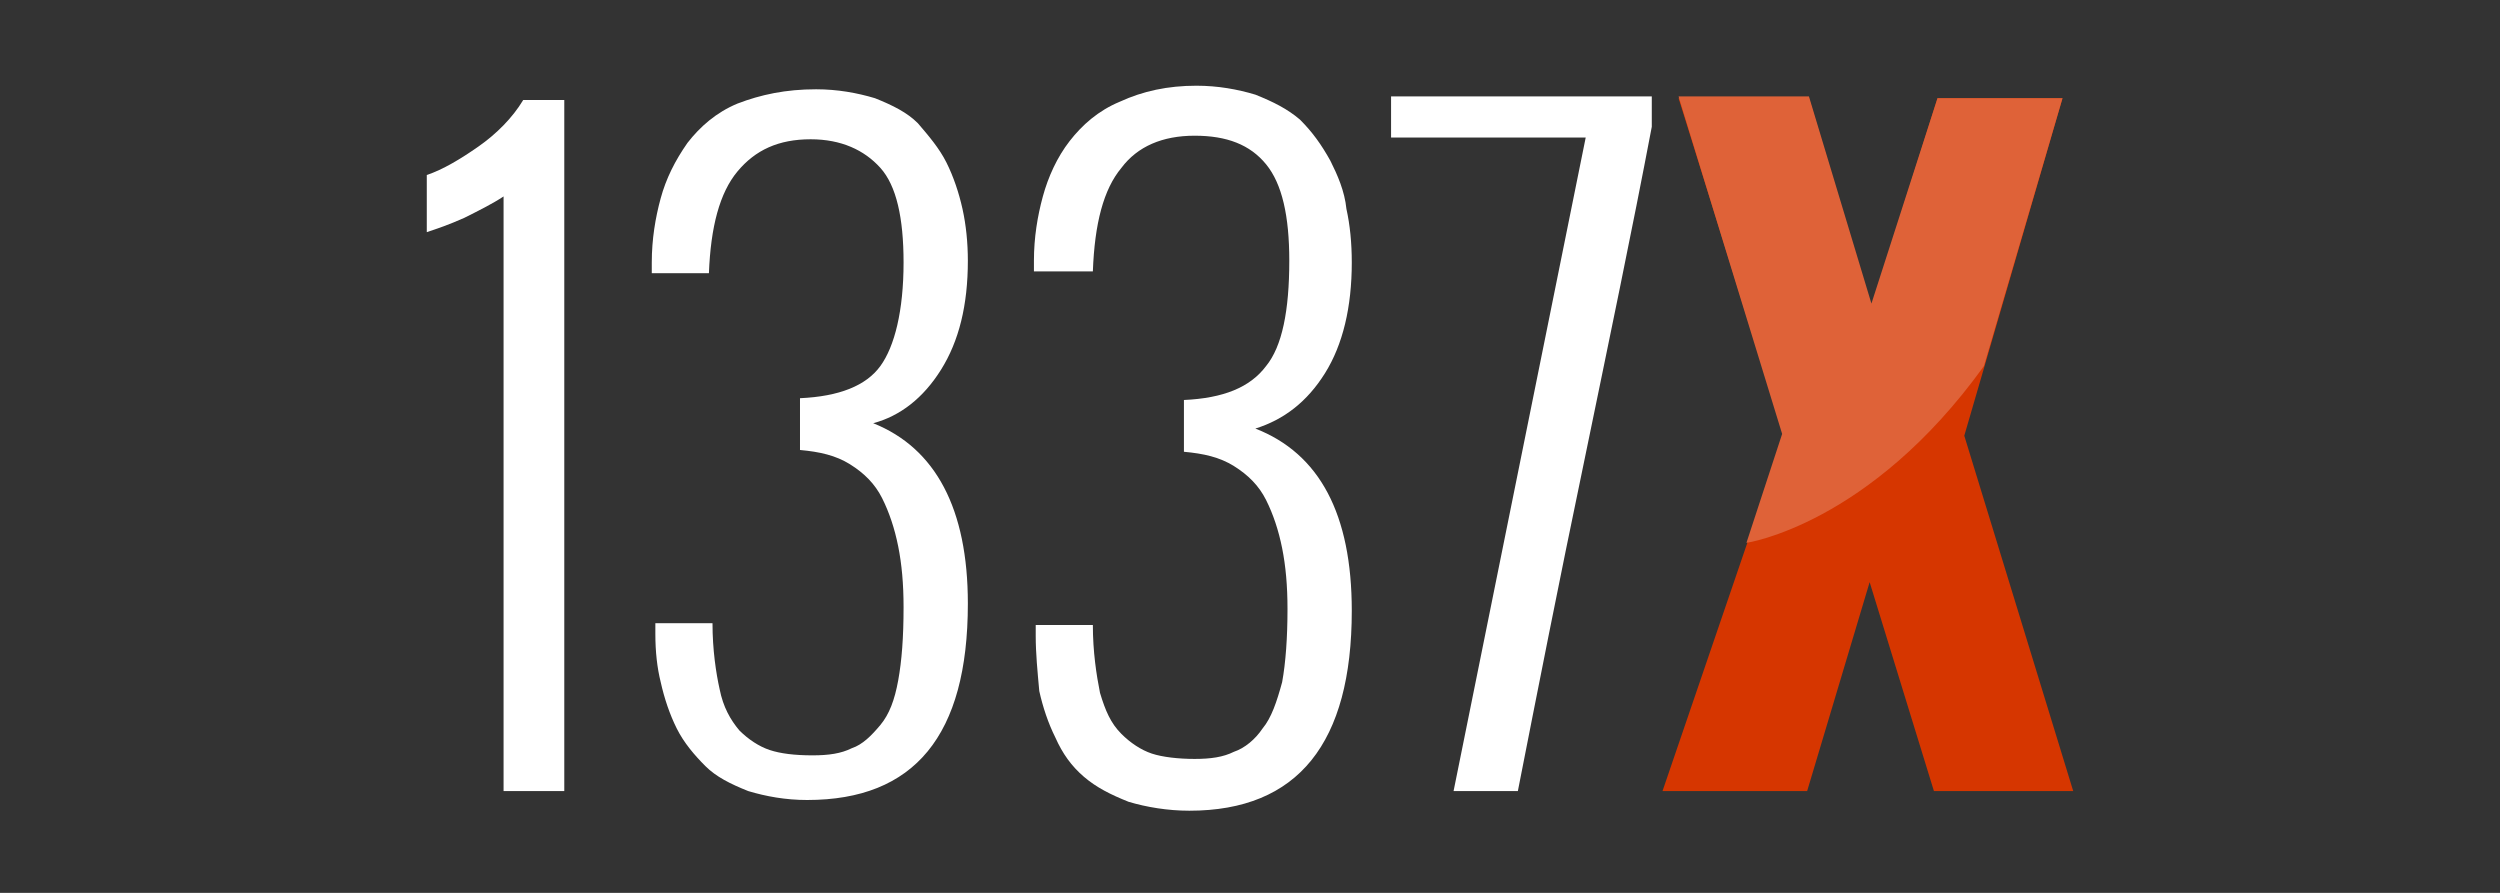 <?xml version="1.0" encoding="utf-8"?>
<!-- Generator: Adobe Illustrator 26.0.1, SVG Export Plug-In . SVG Version: 6.00 Build 0)  -->
<svg version="1.1" id="The_Pirate_Bay_Logo" xmlns="http://www.w3.org/2000/svg"
	 x="0px" y="0px" viewBox="0 0 140 50" style="enable-background:new 0 0 140 50;" xml:space="preserve">
<rect x="0" y="0" width="140" height="50" fill="#333333" stroke="none"/>
<style type="text/css">
	.st0{fill:#D63600;}
	.st1{fill:#DF6238;}
	.st2{fill:#FFFFFF;}
</style>
	<desc>For more information see: http://commons.wikimedia.org/wiki/File:The_Pirate_Bay_logo.svg</desc>
	<polygon class="st0" points="94,5.5 101.3,5.5 104.8,17.2 108.5,5.5 115.5,5.5 110,24.4 116.1,44.3 108.3,44.3 104.7,32.6
	101.2,44.3 93.1,44.3 99.9,24.4 "/>
	<path class="st1" d="M97.8,30.4c0,0,6.9-1,13.3-9.9l4.4-15l-7,0L104.8,17l-3.5-11.6H94l5.8,18.9L97.8,30.4z"/>
	<g>
	<path class="st2" d="M28.2,44.2V11c-0.6,0.4-1.4,0.8-2.2,1.2c-0.9,0.4-1.5,0.6-2.1,0.8V9.8c0.9-0.3,1.9-0.9,2.9-1.6
		c1-0.7,1.9-1.6,2.5-2.6h2.3v38.7H28.2z"/>
</g>
	<g>
	<path class="st2" d="M36.7,35.5v-0.6h3.2c0,1.5,0.2,2.8,0.4,3.7c0.2,1,0.6,1.7,1.1,2.3c0.5,0.5,1.1,0.9,1.7,1.1
		c0.6,0.2,1.4,0.3,2.4,0.3c0.9,0,1.6-0.1,2.2-0.4c0.6-0.2,1.1-0.7,1.6-1.3c0.5-0.6,0.8-1.4,1-2.5c0.2-1.1,0.3-2.4,0.3-4.1
		c0-1.3-0.1-2.4-0.3-3.4c-0.2-1-0.5-1.9-0.9-2.7s-1-1.4-1.8-1.9c-0.8-0.5-1.7-0.7-2.8-0.8v-2.9c2.2-0.1,3.7-0.7,4.5-1.8
		c0.8-1.1,1.3-3.1,1.3-5.8c0-2.5-0.4-4.3-1.3-5.3c-0.9-1-2.2-1.6-3.9-1.6c-1.8,0-3.1,0.6-4.1,1.8c-1,1.2-1.5,3.1-1.6,5.7h-3.2v-0.6
		c0-1.3,0.2-2.5,0.5-3.6c0.3-1.1,0.8-2.1,1.5-3.1c0.7-0.9,1.6-1.7,2.8-2.2C42.6,5.3,44,5,45.7,5c1.2,0,2.3,0.2,3.3,0.5
		c1,0.4,1.8,0.8,2.4,1.4C52,7.6,52.6,8.3,53,9.1c0.4,0.8,0.7,1.7,0.9,2.6c0.2,0.9,0.3,1.9,0.3,2.9c0,2.5-0.5,4.5-1.5,6.1
		c-1,1.6-2.3,2.6-3.8,3c3.5,1.4,5.3,4.8,5.3,10.1c0,7.4-3,11-9,11c-1.2,0-2.3-0.2-3.3-0.5c-1-0.4-1.8-0.8-2.4-1.4
		c-0.6-0.6-1.2-1.3-1.6-2.1c-0.4-0.8-0.7-1.7-0.9-2.6C36.8,37.4,36.7,36.5,36.7,35.5z"/>
</g>
	<g>
	<path class="st2" d="M58,35.6V35h3.2c0,1.5,0.2,2.8,0.4,3.8c0.3,1,0.6,1.7,1.2,2.3c0.5,0.5,1.1,0.9,1.7,1.1
		c0.6,0.2,1.5,0.3,2.4,0.3c0.9,0,1.6-0.1,2.2-0.4c0.6-0.2,1.2-0.7,1.6-1.3c0.5-0.6,0.8-1.5,1.1-2.6c0.2-1.1,0.3-2.5,0.3-4.1
		c0-1.3-0.1-2.4-0.3-3.4c-0.2-1-0.5-1.9-0.9-2.7c-0.4-0.8-1-1.4-1.8-1.9c-0.8-0.5-1.7-0.7-2.8-0.8v-2.9c2.2-0.1,3.7-0.7,4.6-1.9
		c0.9-1.1,1.3-3.1,1.3-5.9c0-2.5-0.4-4.3-1.3-5.4c-0.9-1.1-2.2-1.6-4-1.6c-1.8,0-3.2,0.6-4.1,1.8c-1,1.2-1.5,3.1-1.6,5.8h-3.3v-0.6
		c0-1.3,0.2-2.5,0.5-3.6s0.8-2.2,1.5-3.1c0.7-0.9,1.6-1.7,2.8-2.2C64,5.1,65.4,4.8,67,4.8c1.2,0,2.3,0.2,3.3,0.5
		c1,0.4,1.8,0.8,2.5,1.4C73.5,7.4,74,8.1,74.5,9c0.4,0.8,0.8,1.7,0.9,2.7c0.2,0.9,0.3,1.9,0.3,3c0,2.5-0.5,4.6-1.5,6.2
		c-1,1.6-2.3,2.6-3.9,3.1c3.6,1.4,5.4,4.8,5.4,10.2c0,7.4-3,11.2-9.1,11.2c-1.2,0-2.4-0.2-3.4-0.5c-1-0.4-1.8-0.8-2.5-1.4
		c-0.7-0.6-1.2-1.3-1.6-2.2c-0.4-0.8-0.7-1.7-0.9-2.6C58.1,37.6,58,36.6,58,35.6z"/>
</g>
	<g>
	<path class="st2"
		  d="M81.4,44.3l7.4-36.6H77.9V5.4h14.6v1.7c-1.1,5.8-2.4,12-3.8,18.8c-1.4,6.7-2.6,12.8-3.7,18.4H81.4z"/>
</g>
</svg>
